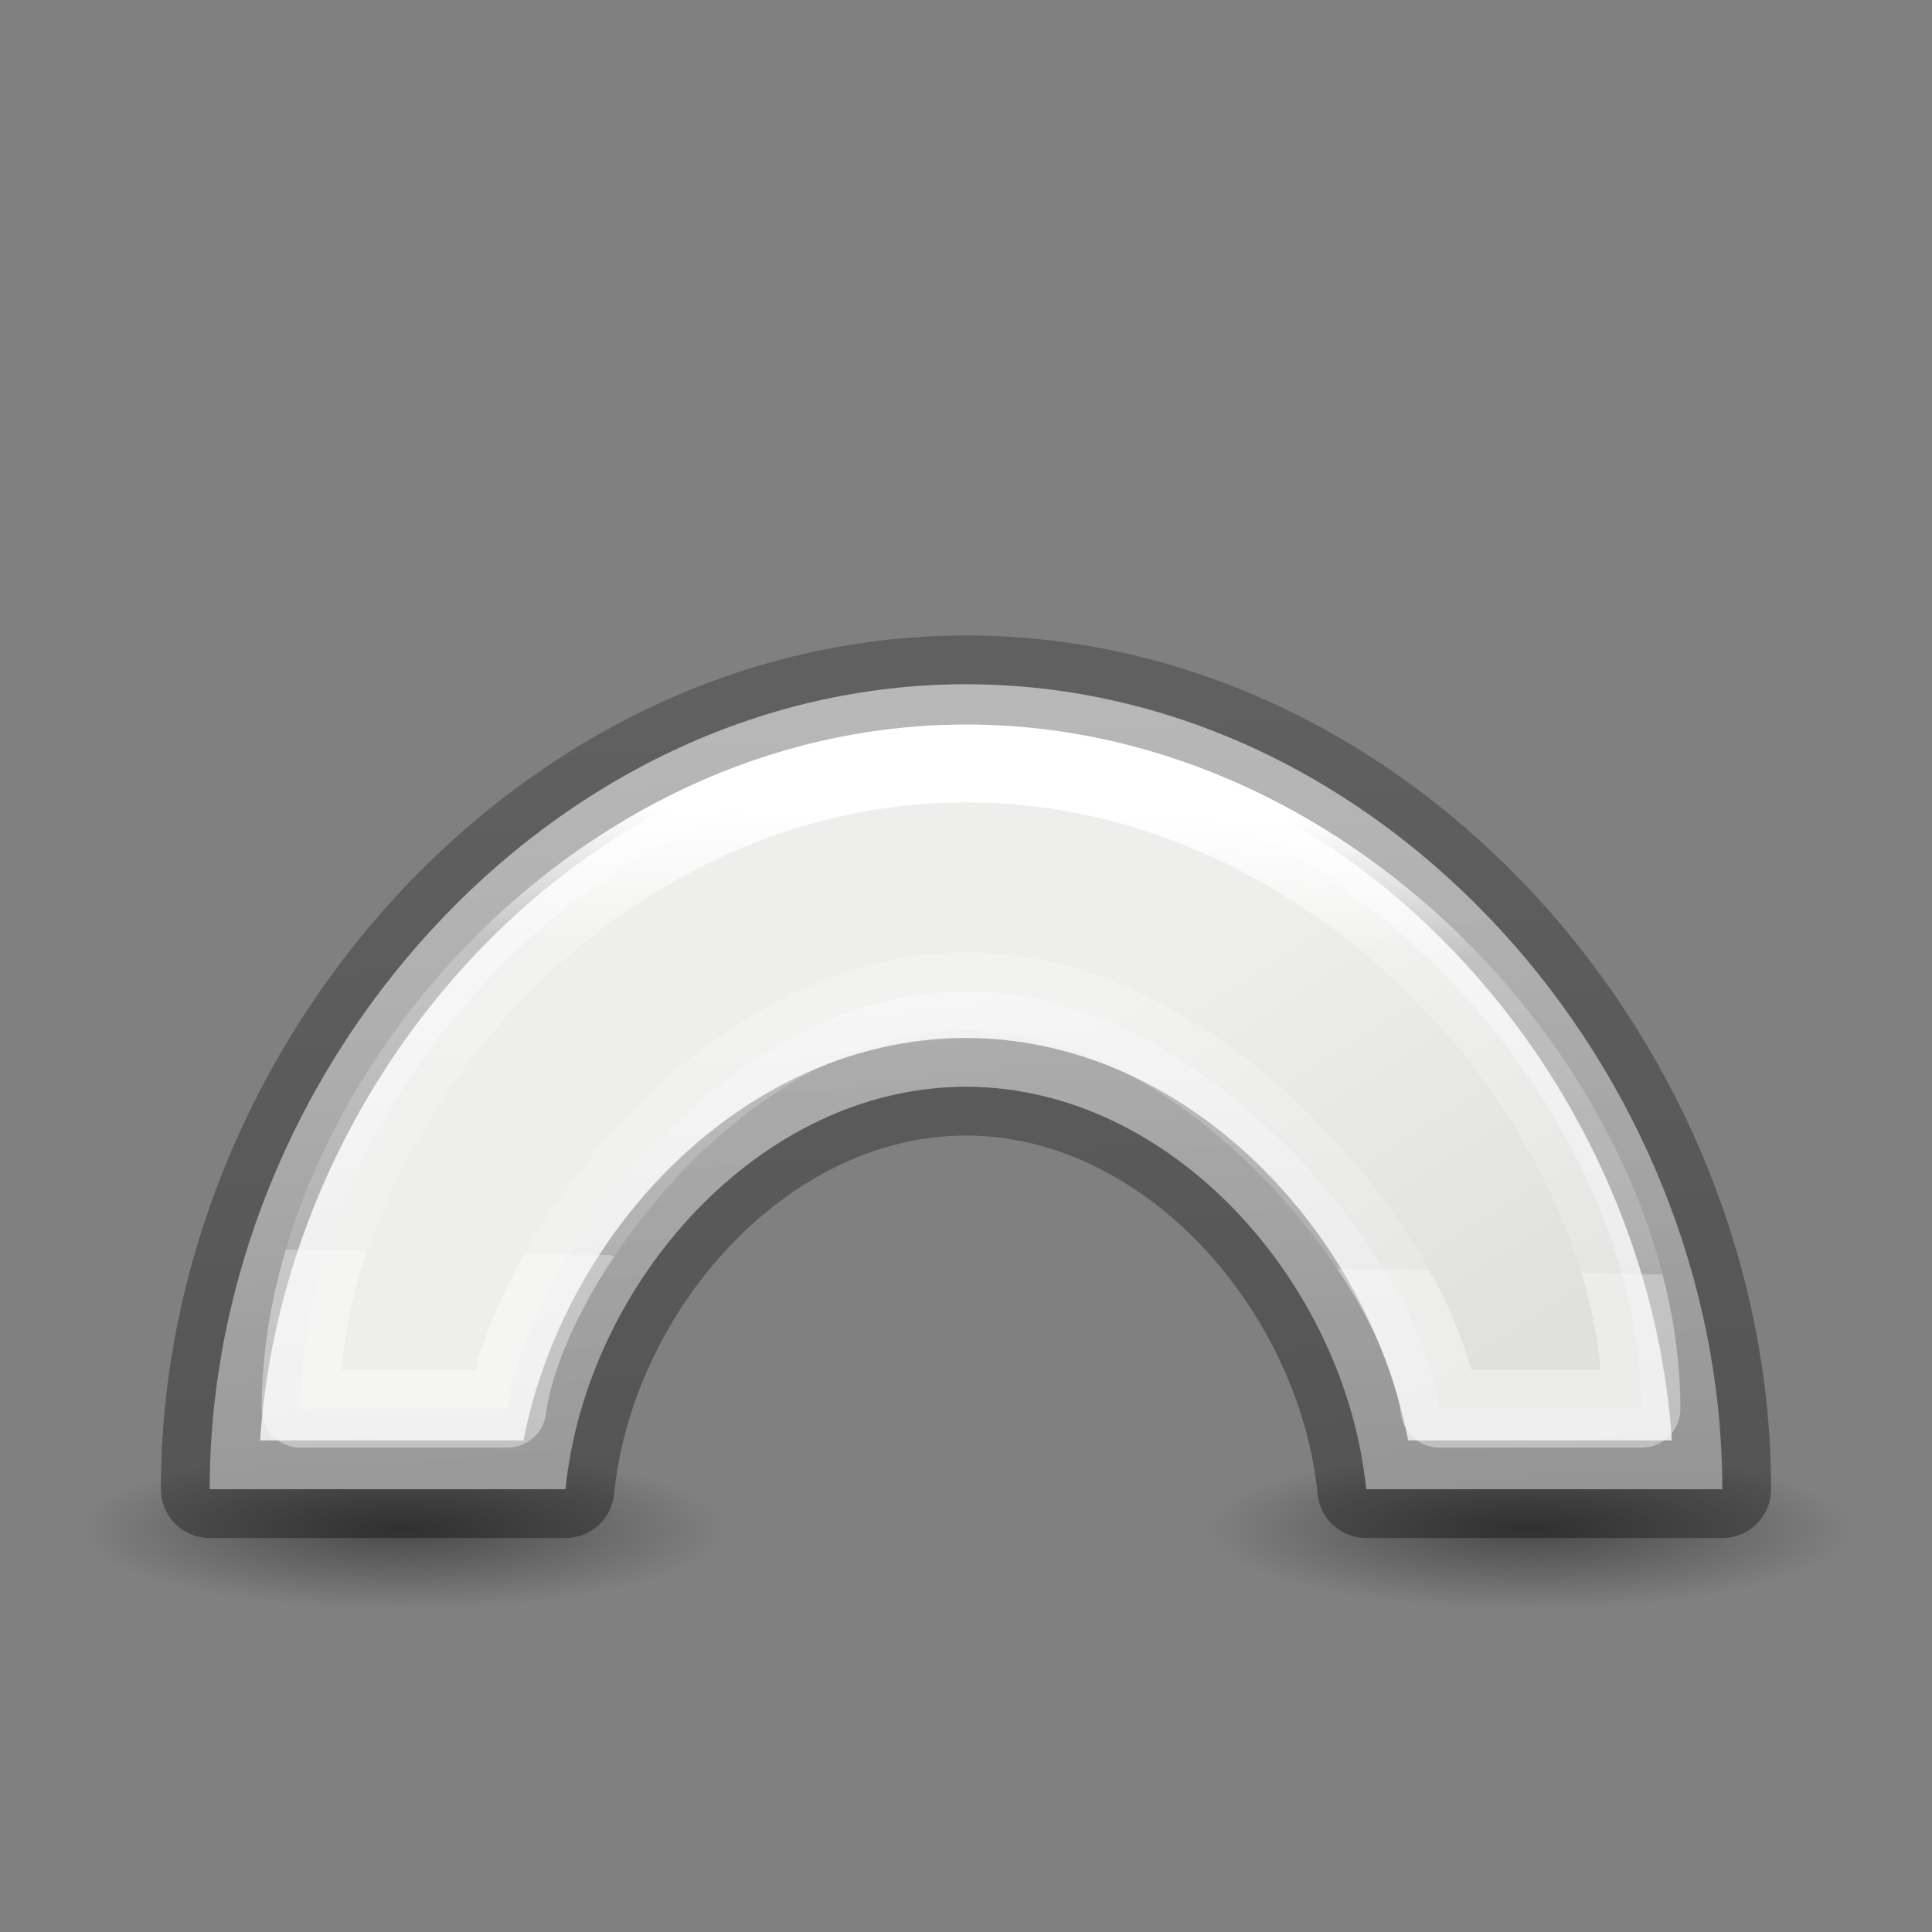 <svg height="24" width="24" xmlns="http://www.w3.org/2000/svg" xmlns:xlink="http://www.w3.org/1999/xlink"><rect width="100%" height="100%" fill="#808080" stroke="none"/><linearGradient id="a" gradientUnits="userSpaceOnUse" x1="12.67" x2="12.569" y1="8.112" y2="13.685"><stop offset="0" stop-color="#fff"/><stop offset=".302" stop-color="#fff" stop-opacity=".235"/><stop offset="1" stop-color="#fff" stop-opacity=".157"/><stop offset="1" stop-color="#fff" stop-opacity=".392"/></linearGradient><linearGradient id="b" gradientUnits="userSpaceOnUse" x1="12.462" x2="12" y1="16.749" y2="6.5"><stop offset="0" stop-opacity=".34"/><stop offset="1" stop-opacity=".247"/></linearGradient><linearGradient id="c"><stop offset="0"/><stop offset="1" stop-opacity="0"/></linearGradient><radialGradient id="d" cx="2.25" cy="16" gradientTransform="matrix(.237 0 0 .059 4.467 16.052)" gradientUnits="userSpaceOnUse" r="16.875" xlink:href="#c"/><linearGradient id="e" gradientTransform="matrix(1.171 0 0 1.171 -.293 3.715)" gradientUnits="userSpaceOnUse" x1="13.006" x2="13.927" y1="5.018" y2="13.701"><stop offset="0" stop-color="#f4f4f4"/><stop offset="1" stop-color="#dbdbdb"/></linearGradient><radialGradient id="f" cx="2.25" cy="16" gradientTransform="matrix(.237 0 0 .059 18.467 16.052)" gradientUnits="userSpaceOnUse" r="16.875" xlink:href="#c"/><linearGradient id="g" gradientTransform="matrix(1.062 0 0 .824 .856 5.525)" gradientUnits="userSpaceOnUse" x1="9.446" x2="13.927" y1="8.231" y2="13.701"><stop offset="0" stop-color="#eeeeec"/><stop offset="1" stop-color="#e0e0de"/></linearGradient><g fill-rule="evenodd" transform="translate(0 2)"><ellipse cx="5" cy="17" display="block" fill="url(#d)" opacity=".433" rx="4" ry="1"/><ellipse cx="19" cy="17" display="block" fill="url(#f)" opacity=".433" rx="4" ry="1"/><g stroke-linejoin="round"><path d="m12 6.5c-5.189-0-9.395 4.812-9.395 10h4.42c.257-2.555 2.407-5 4.975-5 2.566.002 4.714 2.447 4.971 5h4.424c0-5.189-4.206-10-9.395-10z" fill="url(#e)" stroke="url(#b)" stroke-width="1.212"/><path d="m12 7.484c-4.704-0-8.267 4.368-8.266 8.016h2.569c.233-1.797 2.697-5.187 5.697-5.187 3 .002 5.648 3.392 5.881 5.187h2.51c0-3.649-3.688-8.017-8.391-8.016z" fill="url(#g)" stroke="url(#a)" stroke-width=".967"/></g></g></svg>